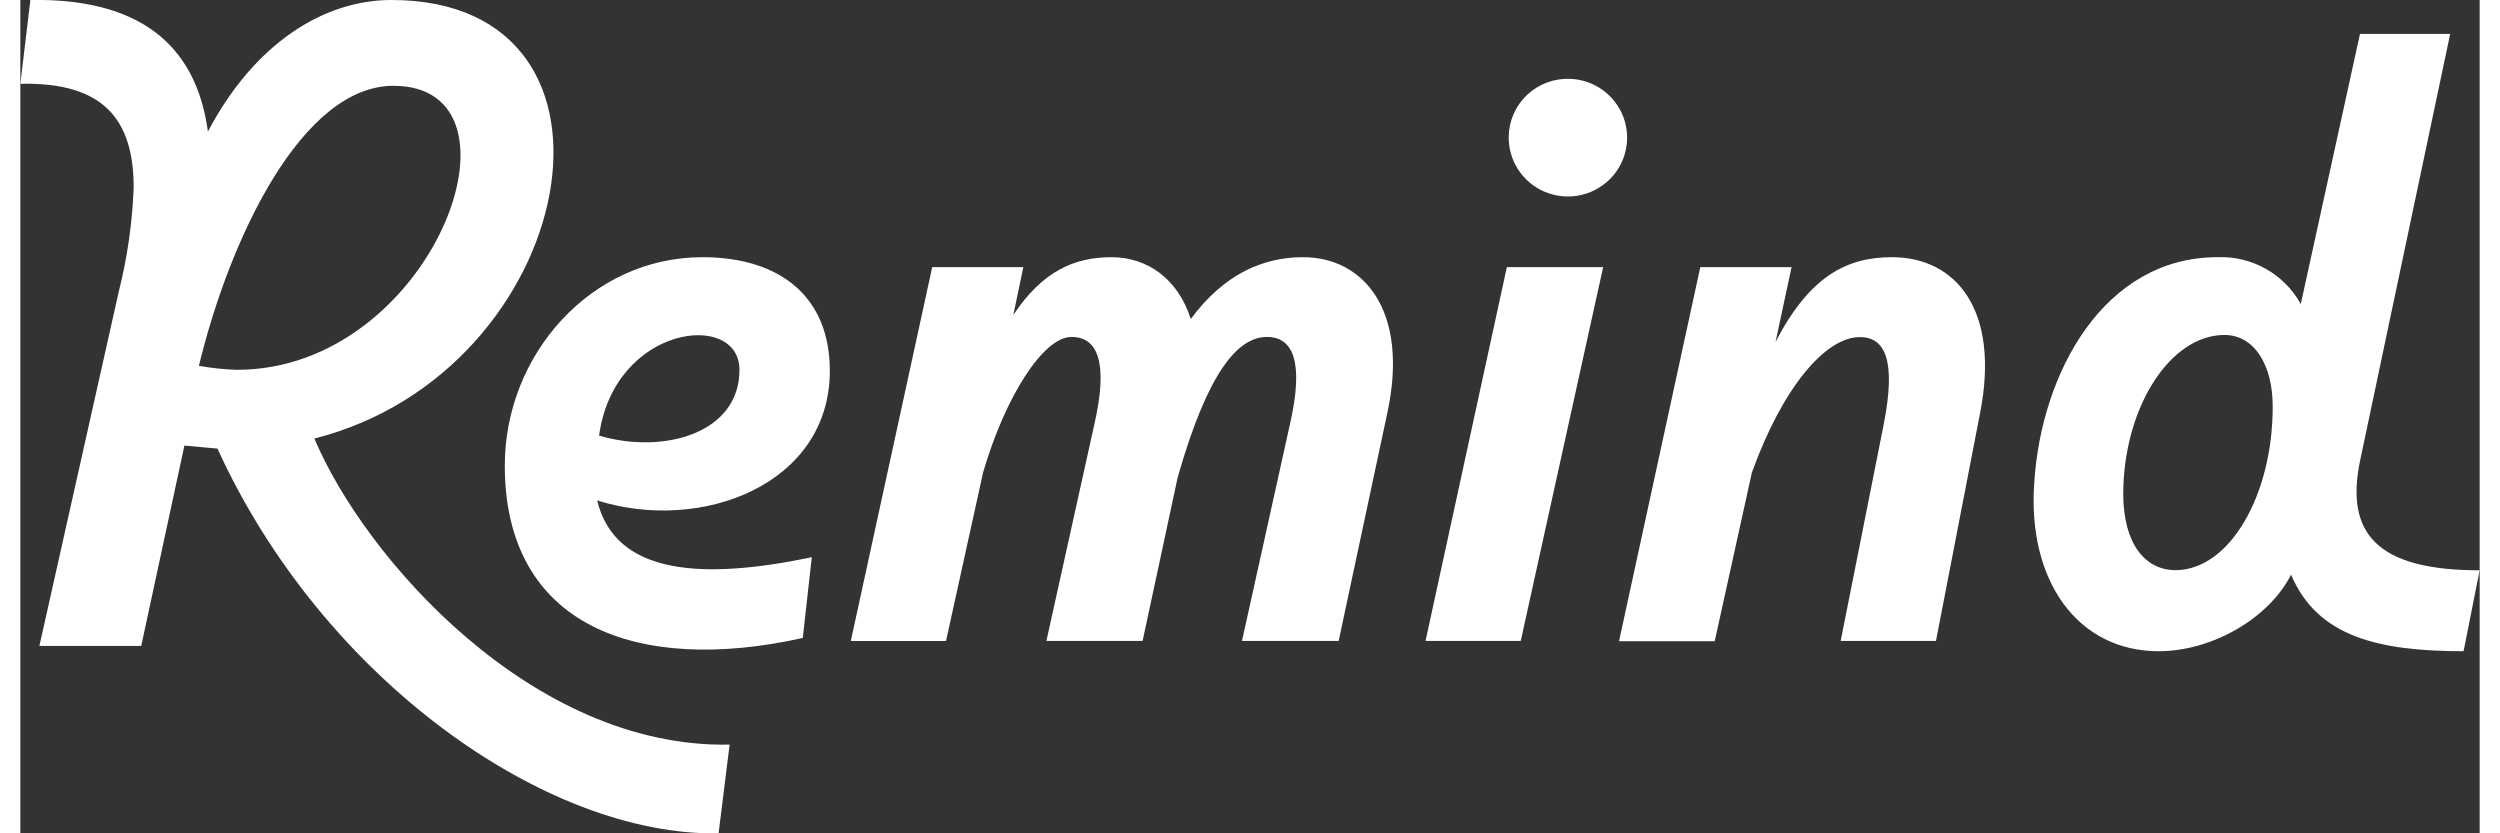 <svg
  width="90"
  height="30"
  viewBox="0 0 3022 1024"
  fill="none"
  xmlns="http://www.w3.org/2000/svg"
>
  <rect x="0" y="0" width="3022" height="1024" fill="#333333" stroke="none"/>
  <title>Remind logo</title>

  <g clip-path="url(#clip0_3_768)">
    <path
      d="M12.315 -0.003C142.099 -2.357 215.706 51.494 230.484 161.736C287.134 53.941 372.204 -0.003 456.042 -0.003C775.196 -0.003 686.432 456.782 361.31 538.875C422.697 684.704 628.55 919.874 871.539 914.979L857.992 1024C645.981 1027.67 371.162 834.109 242.231 551.208L201.591 547.536L148.541 793.722H23.399L120.784 358.967C131.435 316.857 137.626 273.756 139.257 230.366C139.257 147.049 102.311 100.542 0 102.99L12.315 -0.003ZM266.198 454.428C506.535 454.428 635.655 105.438 458.505 105.438C346.342 105.438 257.578 291.842 219.401 449.533C234.857 452.31 250.499 453.946 266.198 454.428V454.428ZM838.099 316.037C934.157 316.037 994.691 365.086 994.691 455.652C994.691 595.361 836.962 655.331 708.789 614.943C730.956 706.733 838.193 712.853 972.524 684.704L961.44 783.931C757.86 829.214 595.299 769.245 595.299 572.014C595.299 436.07 701.021 316.037 838.099 316.037V316.037ZM883.665 454.428C883.665 380.996 729.63 399.354 711.157 535.298C789.975 558.551 883.665 532.85 883.665 454.428V454.428ZM1120.5 328.276H1232.47L1220.15 387.116C1255.87 333.171 1295.28 316.037 1340.84 316.037C1384.04 316.037 1422.22 341.832 1438.23 392.011C1478.96 336.843 1526.99 316.037 1576.25 316.037C1650.24 316.037 1706.89 380.996 1679.8 507.149L1619.93 787.603H1501.13L1560.24 520.611C1577.49 444.637 1563.94 414.041 1531.82 414.041C1496.11 414.041 1459.07 456.876 1422.12 586.7L1379.02 787.603H1260.8L1319.91 520.611C1337.15 444.637 1323.6 414.041 1291.49 414.041C1257.01 414.041 1210.11 487.567 1183.02 580.581L1137.45 787.697H1020.46L1120.5 328.276ZM1826.63 328.276H1944.95L1843.68 787.603H1726.69L1826.63 328.276ZM1904.12 96.871C1918.45 97.355 1932.32 102.037 1943.98 110.329C1955.64 118.62 1964.58 130.151 1969.67 143.473C1974.76 156.796 1975.77 171.315 1972.58 185.208C1969.39 199.101 1962.15 211.748 1951.75 221.56C1941.35 231.373 1928.27 237.913 1914.14 240.36C1900.02 242.807 1885.48 241.051 1872.35 235.313C1859.23 229.574 1848.1 220.11 1840.37 208.108C1832.64 196.107 1828.65 182.103 1828.91 167.855C1829.04 158.251 1831.1 148.769 1834.98 139.969C1838.85 131.17 1844.46 123.229 1851.47 116.614C1858.47 110 1866.74 104.846 1875.79 101.455C1884.83 98.064 1894.47 96.506 1904.12 96.871V96.871ZM2064.32 328.276H2176.48L2156.78 420.16C2198.65 339.385 2244.31 316.037 2299.73 316.037C2378.64 316.037 2432.83 380.996 2408.2 507.149L2353.91 787.603H2236.82L2289.87 520.611C2304.65 444.637 2292.53 414.229 2260.32 414.229C2218.35 414.229 2165.59 475.516 2127.69 580.769L2082.03 787.885H1964.47L2064.32 328.276ZM2699.88 316.037C2720.64 315.213 2741.22 320.171 2759.3 330.351C2777.37 340.532 2792.23 355.529 2802.19 373.653L2874.94 41.703H2985.78L2875.32 564.859C2856.37 654.295 2894.27 700.802 3021.97 700.802L3002.26 800.218C2896.26 800.218 2822.27 781.86 2790.25 706.074C2763.16 760.018 2692.87 800.218 2627.6 800.218C2527.75 800.218 2466.08 713.229 2474.7 593.102C2483.32 456.876 2561 316.037 2699.88 316.037ZM2648.15 700.614C2714.47 700.614 2767.71 608.824 2767.71 499.805C2767.71 447.085 2744.21 411.593 2708.5 411.593C2640.76 411.593 2584.02 502.253 2584.02 607.6C2584.4 667.569 2610.26 700.614 2648.53 700.614H2648.15Z"
      fill="white"
    />
  </g>
  <defs>
    <clipPath id="clip0_3_768">
      <rect width="3021.97" height="1024" fill="white" />
    </clipPath>
  </defs>
</svg>